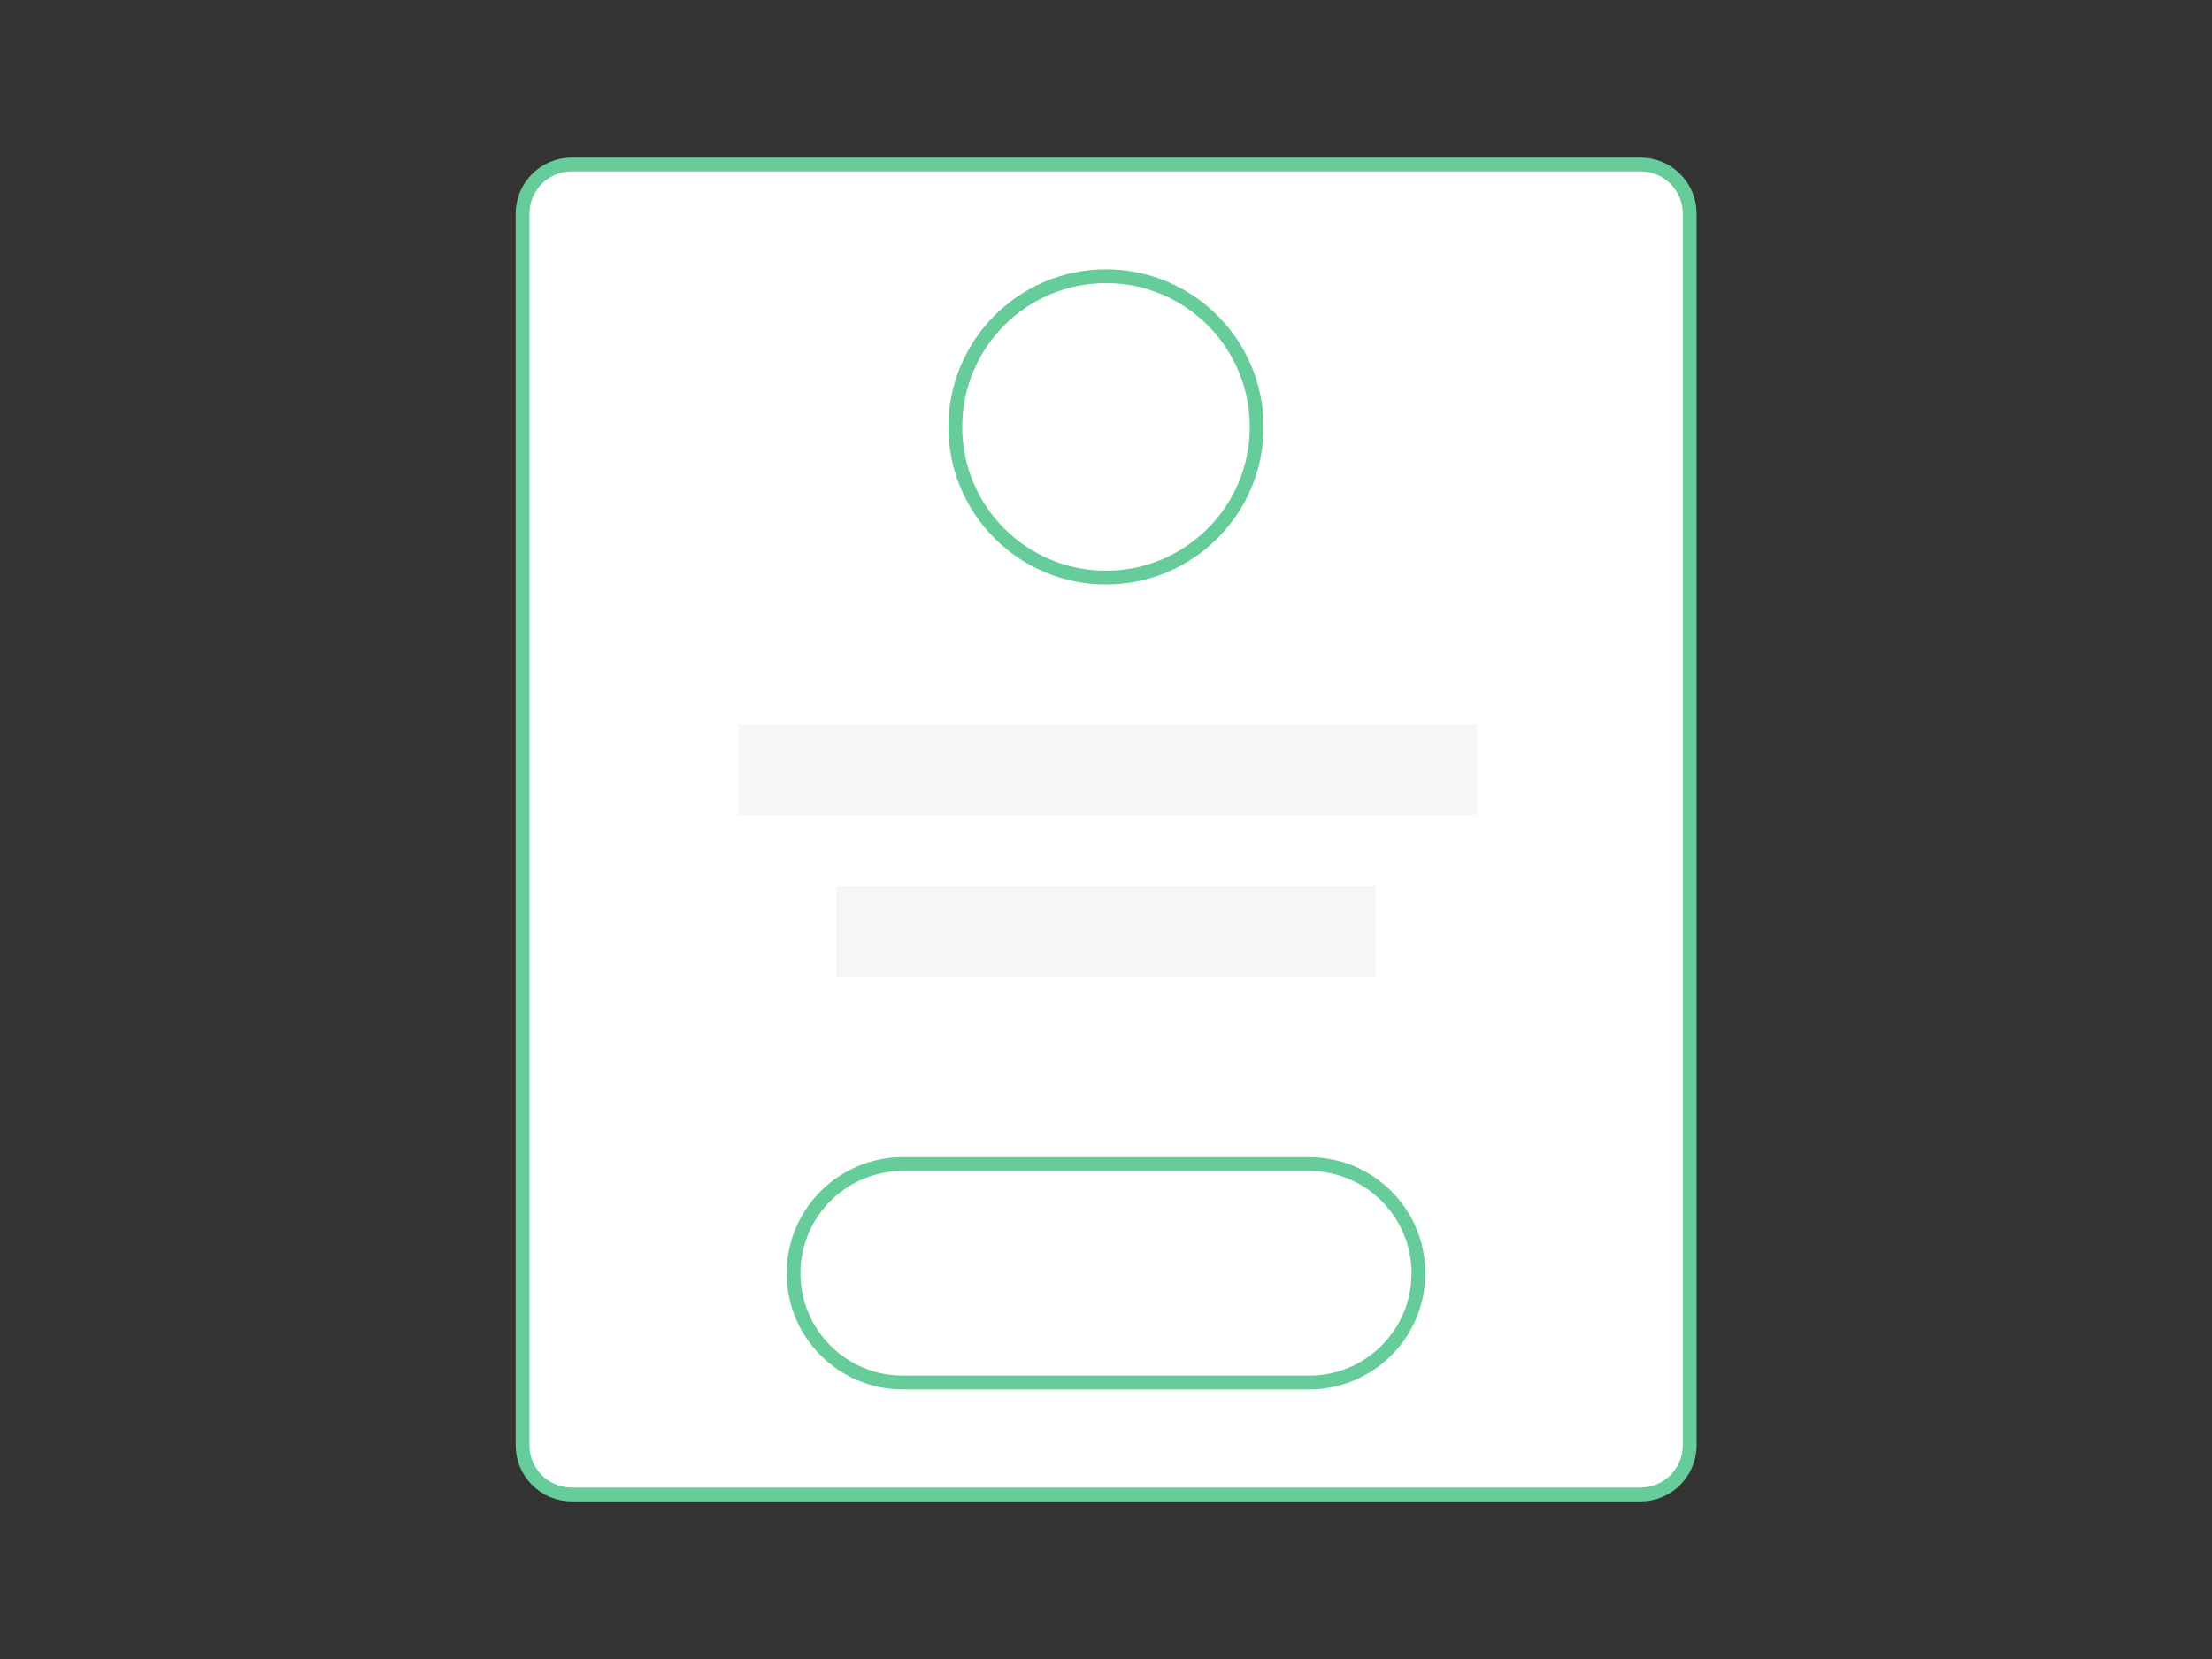 <?xml version="1.0" encoding="utf-8"?>
<!-- Generator: Adobe Illustrator 19.0.0, SVG Export Plug-In . SVG Version: 6.00 Build 0)  -->
<svg version="1.1" id="Calque_1" xmlns="http://www.w3.org/2000/svg" xmlns:xlink="http://www.w3.org/1999/xlink" x="0px" y="0px"
	 viewBox="-599 686 800 600" style="enable-background:new -599 686 800 600;" xml:space="preserve">
<rect x="-599" y="686" width="800" height="600" fill="#333333" stroke="none"/>
<style type="text/css">
	.st0{fill:#FFFFFF;stroke:#66cc99;stroke-width:5;stroke-miterlimit:10;}
	.st1{fill:#F6F6F6;}
</style>
<path id="XMLID_1_" class="st0" d="M-5.7,1226.5h-386.5c-9.8,0-17.8-7.9-17.8-17.8V763.3c0-9.8,7.9-17.8,17.8-17.8H-5.7
	c9.8,0,17.8,7.9,17.8,17.8v445.5C12,1218.6,4.1,1226.5-5.7,1226.5z"/>
<circle id="XMLID_2_" class="st0" cx="-199" cy="840.4" r="54.5"/>
<path id="XMLID_3_" class="st0" d="M-125.5,1186h-147c-21.8,0-39.5-17.7-39.5-39.5l0,0c0-21.8,17.7-39.5,39.5-39.5h147
	c21.8,0,39.5,17.7,39.5,39.5l0,0C-86,1168.3-103.7,1186-125.5,1186z"/>
<rect id="XMLID_5_" x="-332" y="947.8" class="st1" width="267" height="33"/>
<rect id="XMLID_7_" x="-296.5" y="1006.3" class="st1" width="195" height="33"/>
</svg>
